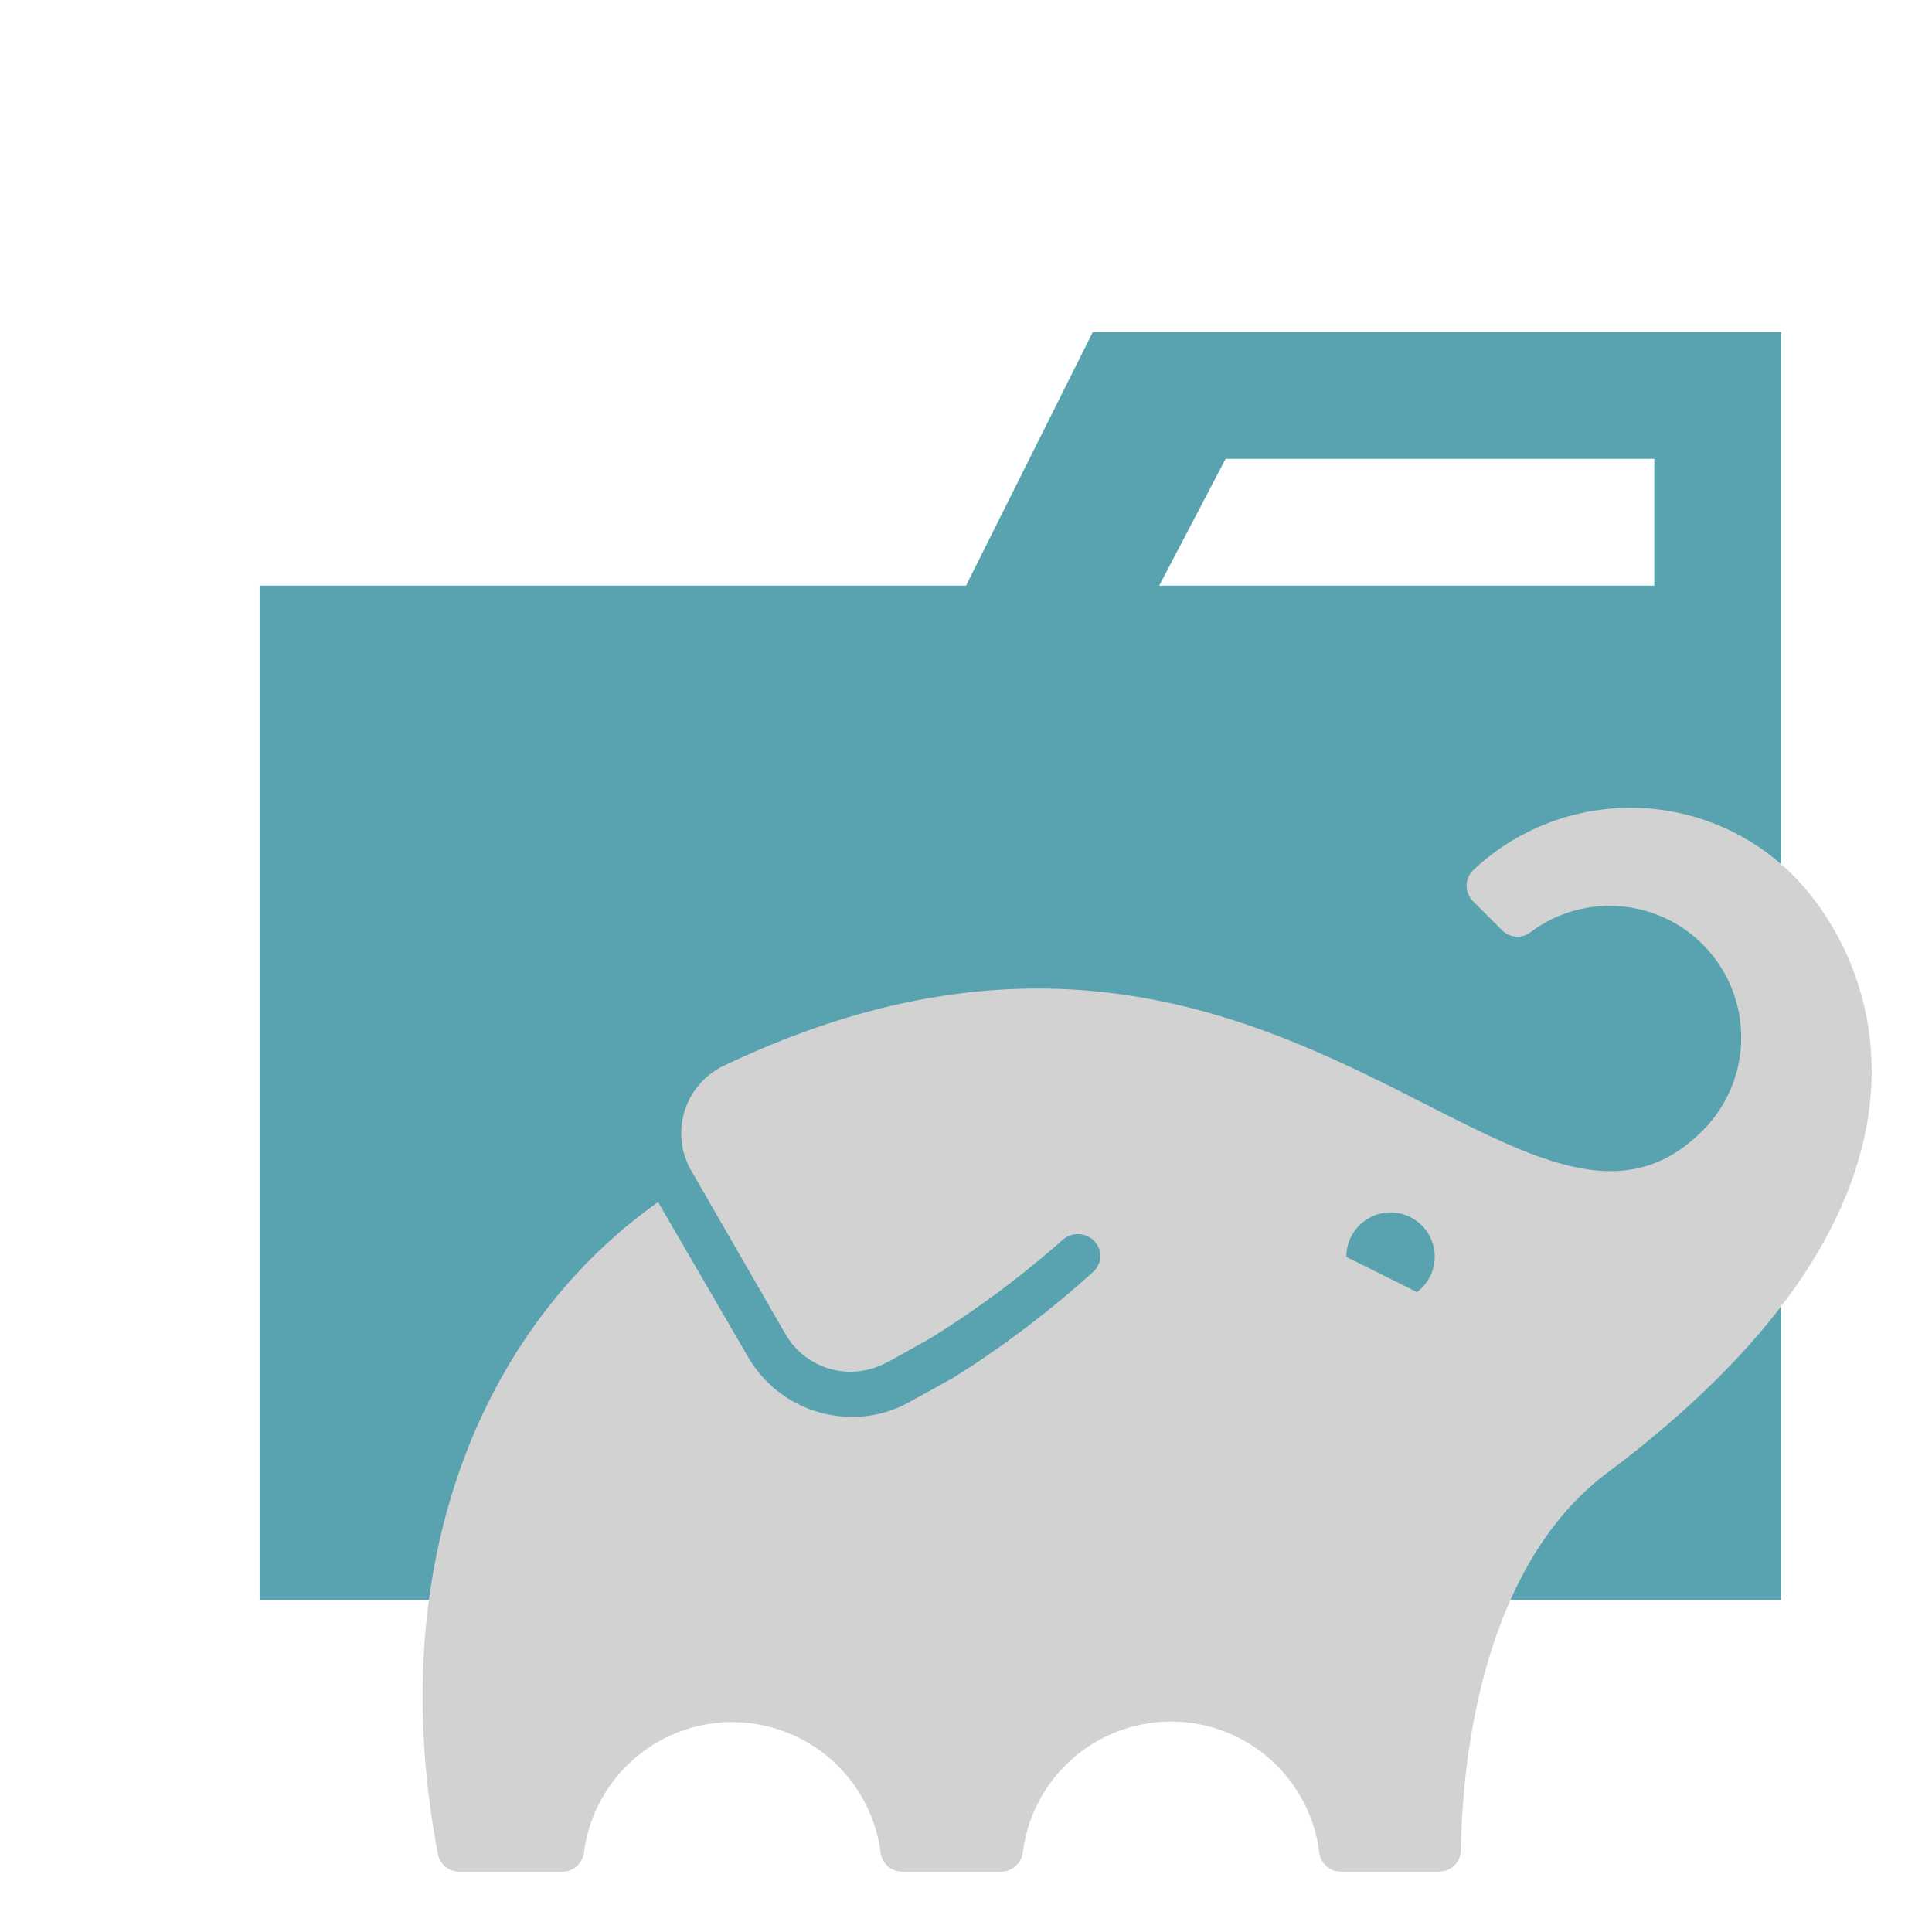 <svg xmlns="http://www.w3.org/2000/svg" viewBox="0 0 32 32"><path d="M27.4 5.5h-9.3L16 9.7H4.3v16.8h25.2v-21Zm0 4.2h-8.2l1.1-2.1h7.1Z" style="fill:#58a3af"/><path d="M29.694 14.493a3.8 3.8 0 0 0-5.288-.085.36.36 0 0 0-.114.257.37.37 0 0 0 .106.263l.48.479a.36.36 0 0 0 .474.033 2.18 2.18 0 0 1 2.848 3.287c-3.011 3.028-7.056-5.436-16.2-1.08a1.24 1.24 0 0 0-.6 1.649 1 1 0 0 0 .049.093l1.562 2.711a1.245 1.245 0 0 0 1.682.463l.039-.023-.031.023.7-.391a16 16 0 0 0 2.192-1.629.38.38 0 0 1 .5-.016.357.357 0 0 1 .051.5.3.3 0 0 1-.051.051 16.6 16.6 0 0 1-2.293 1.736l-.025.014-.7.388a1.94 1.94 0 0 1-.962.252 1.99 1.99 0 0 1-1.727-1L10.9 19.911C8.053 21.924 6.324 25.8 7.252 30.706a.36.36 0 0 0 .357.294H9.3a.36.36 0 0 0 .372-.317 2.477 2.477 0 0 1 4.913 0 .36.36 0 0 0 .352.317h1.643a.365.365 0 0 0 .361-.317 2.474 2.474 0 0 1 4.91 0 .36.36 0 0 0 .358.317h1.628a.36.36 0 0 0 .36-.355c.04-2.295.658-4.93 2.423-6.249 6.094-4.568 4.487-8.483 3.074-9.903M23.467 21.4l-1.167-.582a.732.732 0 1 1 1.164.587Z" style="fill:#d2d2d2"/></svg>